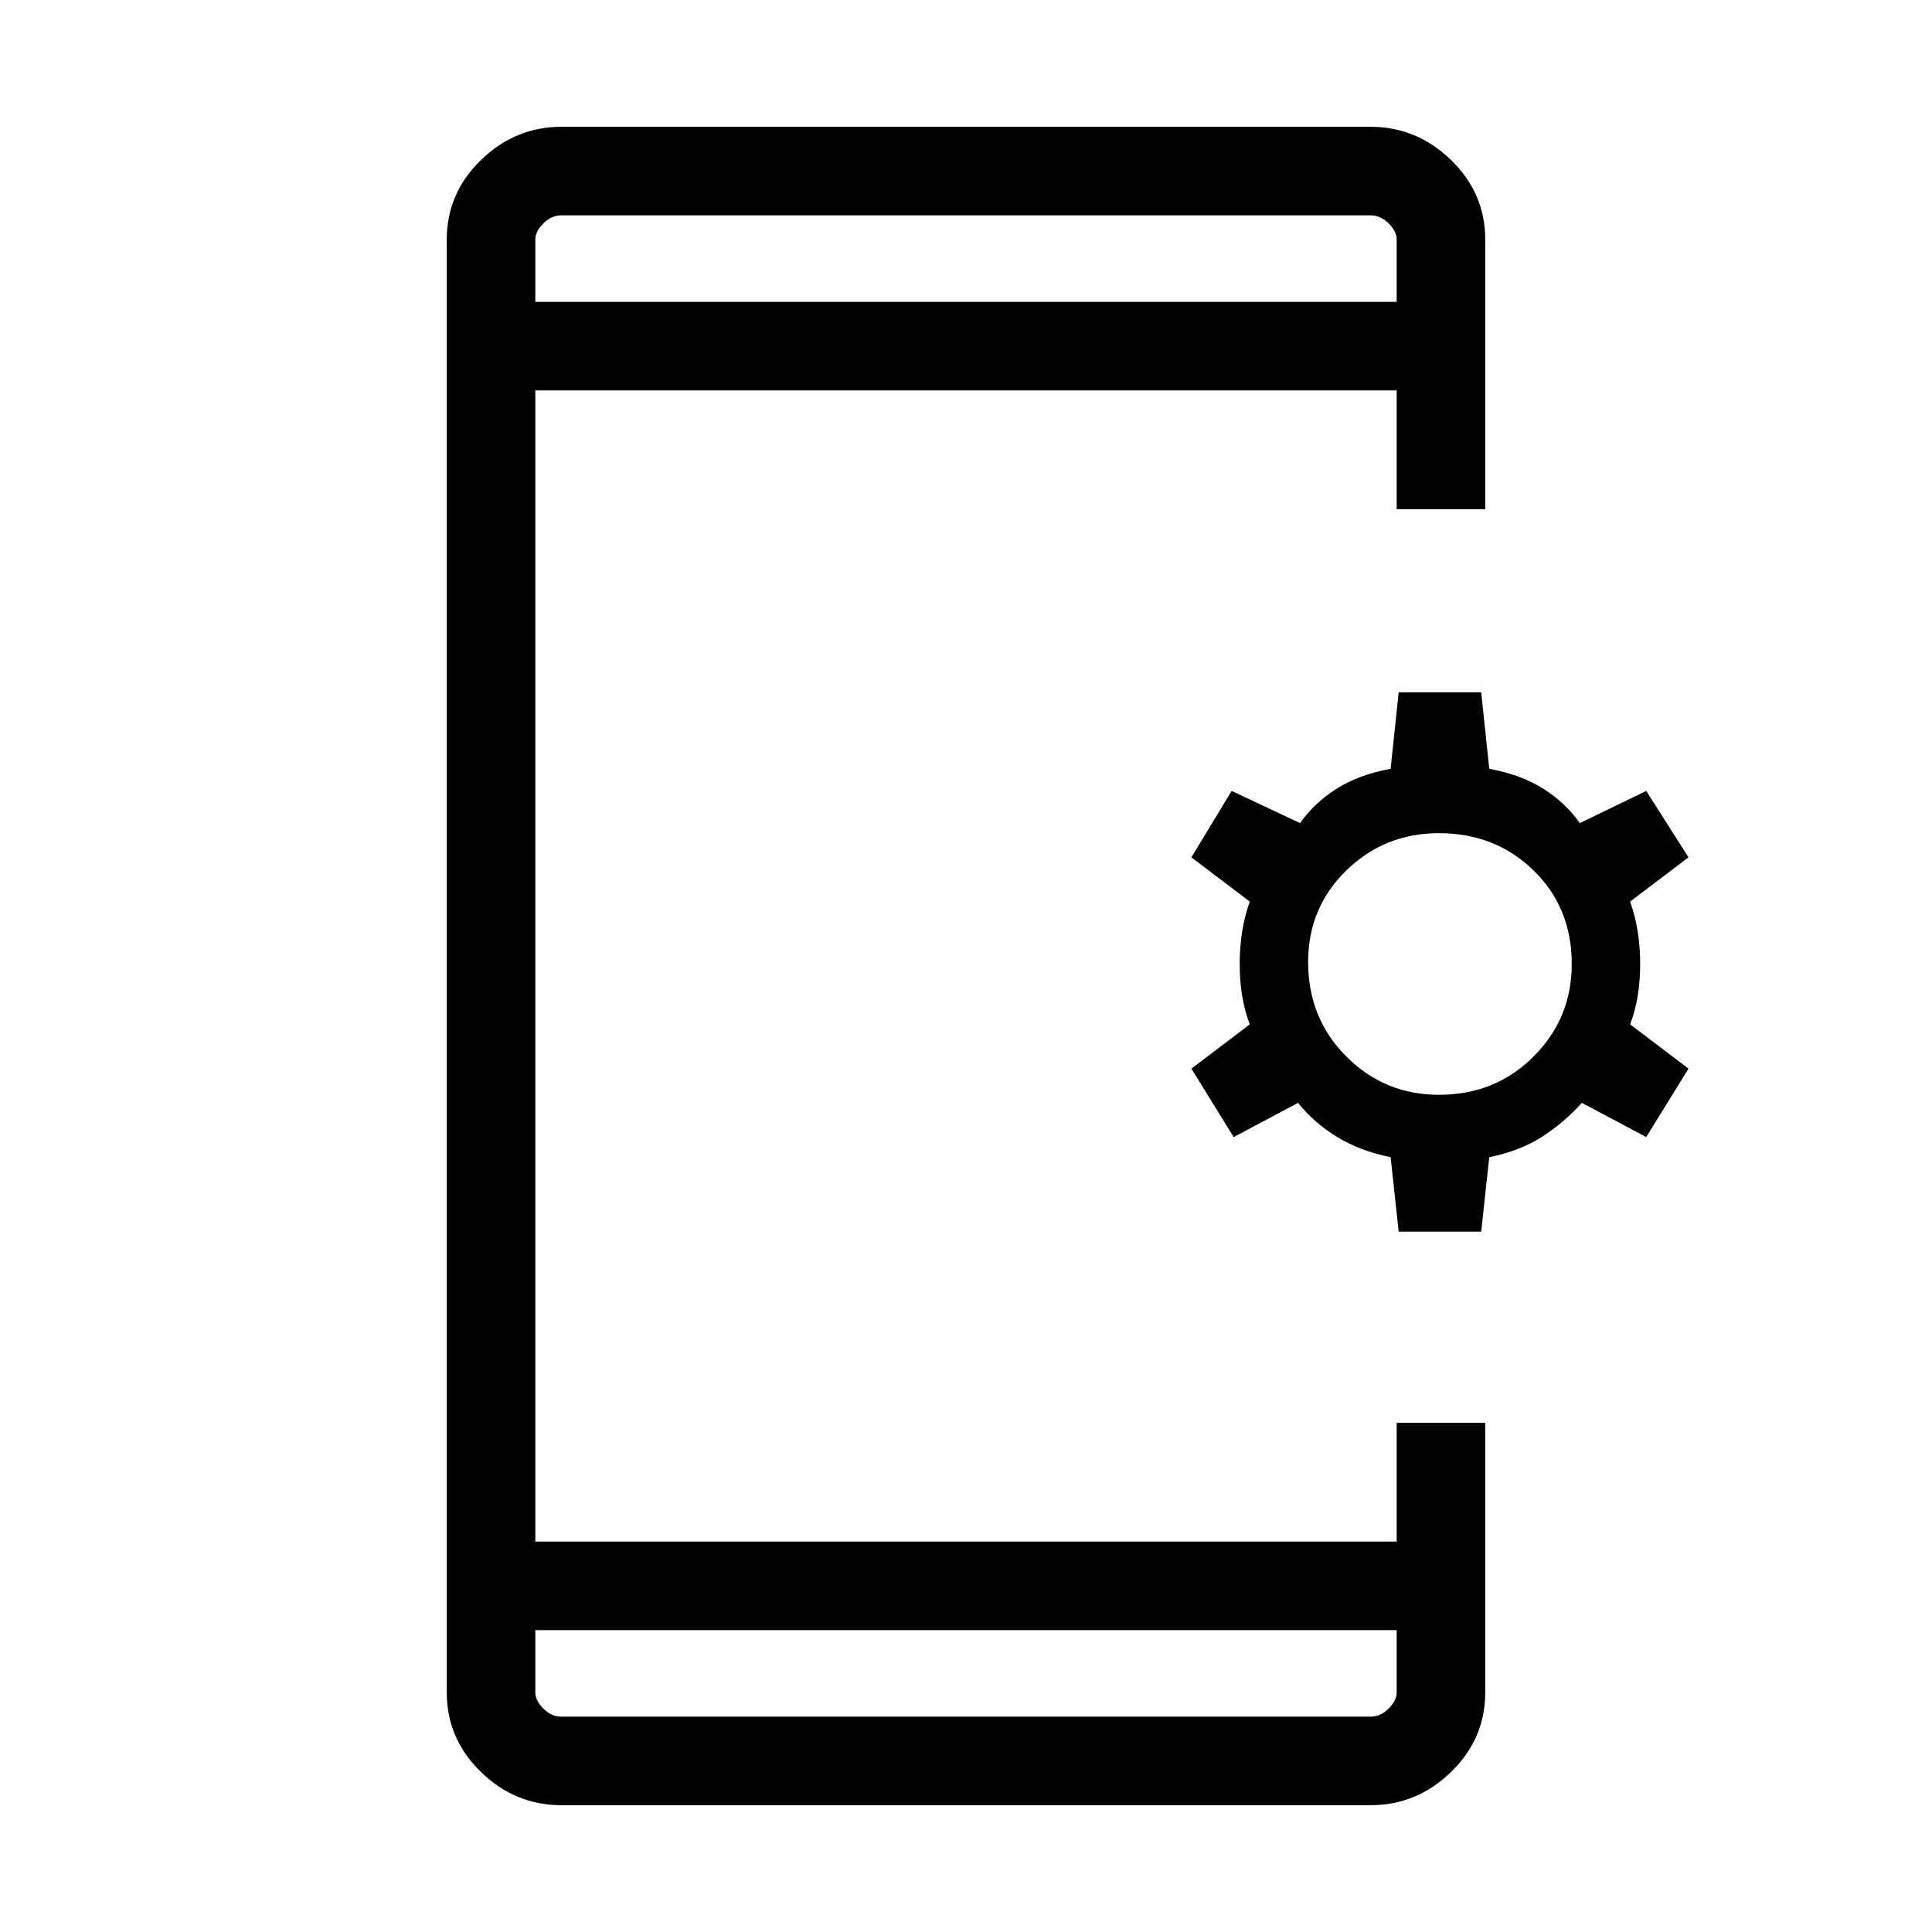 <svg xmlns="http://www.w3.org/2000/svg" height="48" width="48"><path d="M34.75 30.6 34.55 28.75Q33.8 28.6 33.225 28.25Q32.65 27.9 32.25 27.4L30.65 28.25L29.6 26.55L31.05 25.45Q30.8 24.8 30.8 23.95Q30.8 23.1 31.05 22.4L29.6 21.3L30.6 19.65L32.3 20.45Q32.65 19.95 33.2 19.6Q33.75 19.25 34.55 19.1L34.75 17.2H36.8L37 19.1Q37.8 19.25 38.35 19.6Q38.9 19.95 39.25 20.45L40.9 19.65L41.95 21.3L40.5 22.4Q40.75 23.1 40.75 23.95Q40.75 24.8 40.5 25.45L41.95 26.55L40.9 28.25L39.3 27.4Q38.85 27.9 38.3 28.25Q37.75 28.6 37 28.75L36.8 30.6ZM35.75 27.2Q37.15 27.2 38.1 26.25Q39.05 25.3 39.05 23.95Q39.05 22.55 38.1 21.625Q37.15 20.7 35.75 20.7Q34.4 20.7 33.45 21.625Q32.5 22.55 32.5 23.9Q32.5 25.3 33.45 26.25Q34.4 27.2 35.75 27.2ZM13.95 44.85Q12.8 44.85 11.95 44.025Q11.1 43.2 11.1 42.05V5.95Q11.1 4.8 11.95 3.975Q12.8 3.15 13.95 3.15H34.05Q35.2 3.15 36.05 3.975Q36.9 4.8 36.9 5.95V12.65H34.7V9.7H13.3V38.3H34.7V35.35H36.9V42.05Q36.9 43.2 36.05 44.025Q35.2 44.85 34.05 44.85ZM13.3 40.5V42.05Q13.3 42.25 13.5 42.45Q13.7 42.65 13.95 42.65H34.05Q34.3 42.65 34.5 42.45Q34.7 42.25 34.7 42.05V40.5ZM13.3 7.5H34.7V5.95Q34.7 5.75 34.5 5.55Q34.3 5.35 34.05 5.35H13.95Q13.7 5.35 13.5 5.55Q13.3 5.75 13.3 5.95ZM13.3 5.35Q13.3 5.35 13.3 5.525Q13.3 5.7 13.3 5.95V7.5V5.95Q13.3 5.7 13.3 5.525Q13.3 5.35 13.3 5.35ZM13.3 42.65Q13.3 42.65 13.3 42.475Q13.3 42.3 13.3 42.05V40.5V42.05Q13.3 42.3 13.3 42.475Q13.3 42.65 13.3 42.65Z"/></svg>